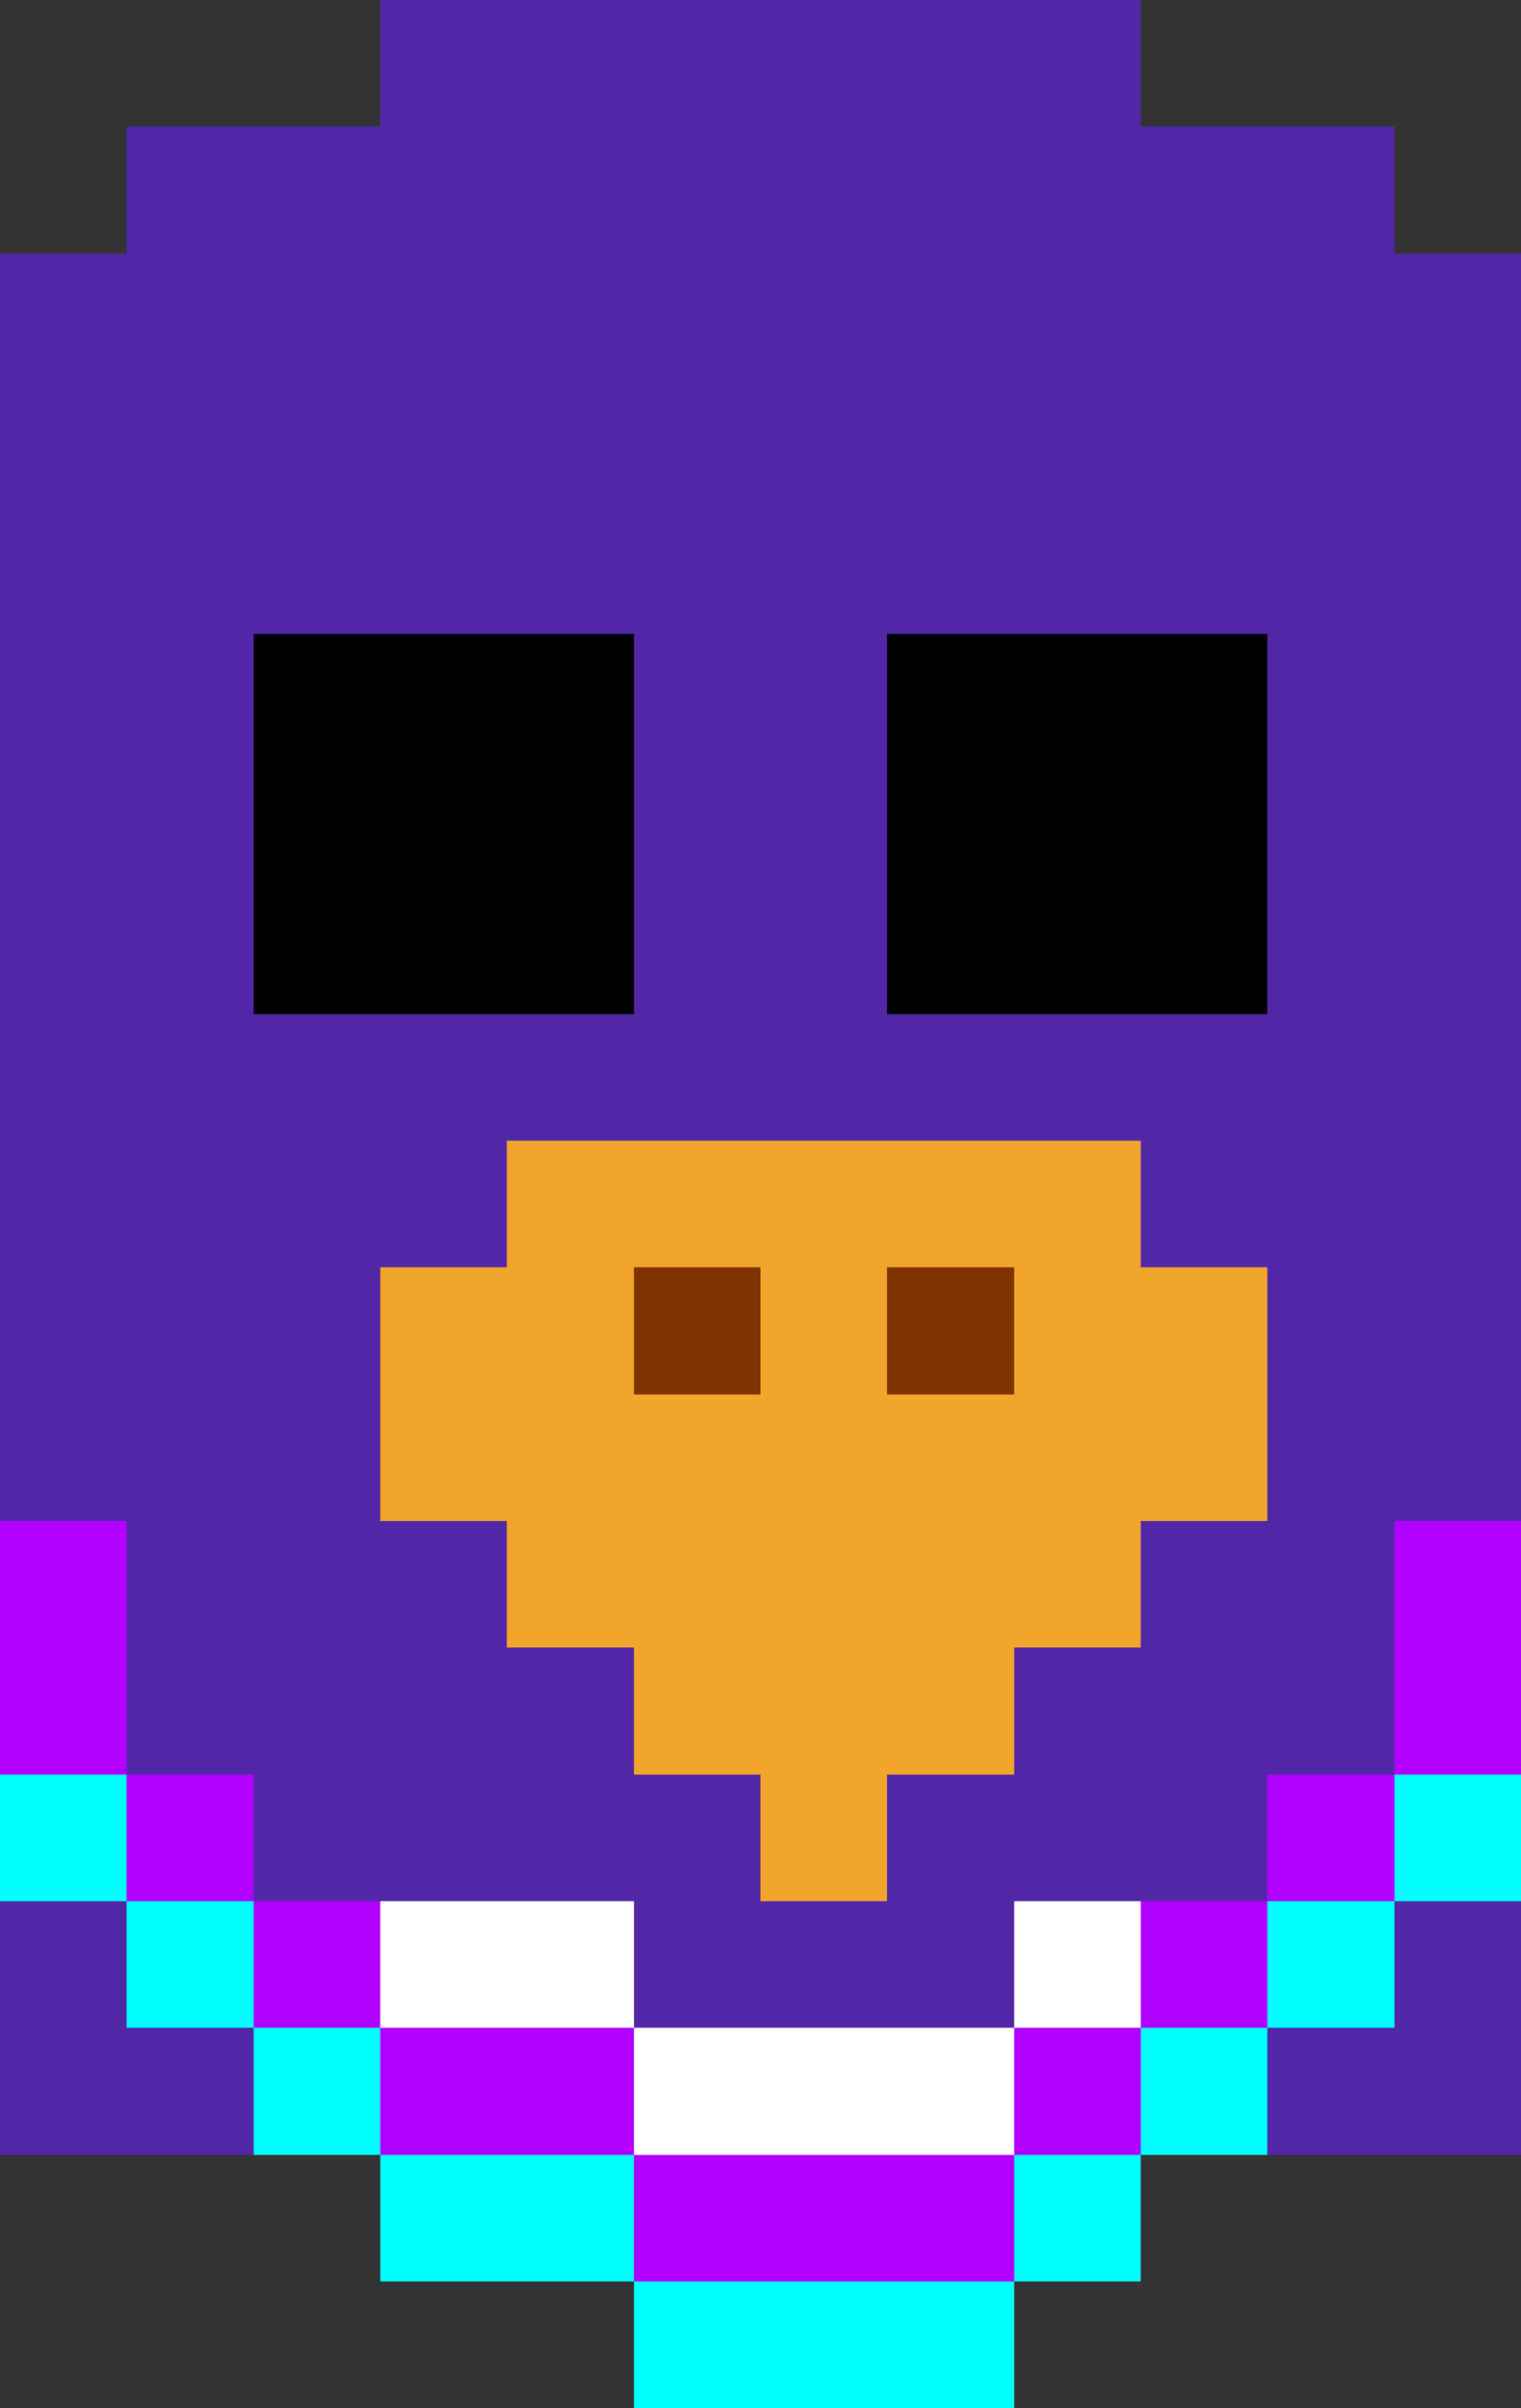 <?xml version="1.0" encoding="UTF-8" standalone="no"?>
<!-- Created with Inkscape (http://www.inkscape.org/) -->

<svg
   width="120"
   height="190"
   viewBox="0 0 31.75 50.271"
   version="1.1"
   id="svg5"
   shape-rendering="crispEdges"
   sodipodi:docname="head-pooly-pigeon.svg"
   inkscape:version="1.1.2 (b8e25be833, 2022-02-05)"
   xmlns:inkscape="http://www.inkscape.org/namespaces/inkscape"
   xmlns:sodipodi="http://sodipodi.sourceforge.net/DTD/sodipodi-0.dtd"
   xmlns="http://www.w3.org/2000/svg"
   xmlns:svg="http://www.w3.org/2000/svg">
  <rect x="0" y="0" width="31.75" height="50.271" fill="#333333" stroke="none"/>
  <sodipodi:namedview
     id="namedview11"
     pagecolor="#505050"
     bordercolor="#eeeeee"
     borderopacity="1"
     inkscape:pageshadow="0"
     inkscape:pageopacity="0"
     inkscape:pagecheckerboard="0"
     showgrid="false"
     inkscape:zoom="2.01875"
     inkscape:cx="59.93808"
     inkscape:cy="119.87616"
     inkscape:window-width="1920"
     inkscape:window-height="974"
     inkscape:window-x="-11"
     inkscape:window-y="-11"
     inkscape:window-maximized="1"
     inkscape:current-layer="svg5" />
  <defs
     id="defs2" />
  <path
     id="rect1179"
     style="fill:#5227a7;fill-opacity:1;fill-rule:evenodd;stroke-width:0.257"
     d="M 7.937,0 V 2.646 H 2.646 V 5.292 H 0 V 44.979 H 31.75 V 5.292 H 29.104 V 2.646 H 23.812 V 0 Z" />
  <path
     id="rect1476"
     style="fill:#ffffff;fill-opacity:1;fill-rule:evenodd;stroke-width:0.265"
     d="m 7.937,39.688 v 2.646 H 13.229 V 39.688 Z m 5.292,2.646 v 2.646 h 7.937 v -2.646 z m 7.937,0 H 23.812 V 39.688 h -2.646 z" />
  <path
     id="rect1329"
     style="fill:#00ffff;fill-opacity:1;fill-rule:evenodd;stroke-width:0.265"
     d="M 0,37.042 V 39.688 H 2.646 V 37.042 Z M 2.646,39.688 v 2.646 H 5.292 V 39.688 Z m 2.646,2.646 v 2.646 h 2.646 v -2.646 z m 2.646,2.646 v 2.646 h 5.292 v -2.646 z m 5.292,2.646 v 2.646 h 7.937 v -2.646 z m 7.937,0 H 23.812 V 44.979 H 21.167 Z M 23.812,44.979 h 2.646 V 42.333 H 23.812 Z m 2.646,-2.646 h 2.646 V 39.688 H 26.458 Z M 29.104,39.688 H 31.75 v -2.646 h -2.646 z" />
  <path
     id="rect1289"
     style="fill:#b200ff;fill-opacity:1;fill-rule:evenodd;stroke-width:0.265"
     d="m 0,31.75 v 5.292 H 2.646 V 31.75 Z m 2.646,5.292 V 39.688 H 5.292 V 37.042 Z M 5.292,39.688 v 2.646 H 7.937 V 39.688 Z m 2.646,2.646 v 2.646 h 5.292 v -2.646 z m 5.292,2.646 v 2.646 h 7.937 v -2.646 z m 7.937,0 H 23.812 V 42.333 H 21.167 Z M 23.812,42.333 h 2.646 V 39.688 H 23.812 Z M 26.458,39.688 h 2.646 v -2.646 h -2.646 z m 2.646,-2.646 H 31.75 V 31.75 h -2.646 z" />
  <path
     id="rect8494"
     style="fill:#f2a52b;fill-opacity:1;fill-rule:evenodd;stroke-width:0.265"
     d="m 10.583,23.812 v 2.646 H 7.937 V 31.75 h 2.646 v 2.646 h 2.646 v 2.646 H 15.875 V 39.688 h 2.646 v -2.646 h 2.646 V 34.396 H 23.812 V 31.75 h 2.646 V 26.458 H 23.812 V 23.812 Z" />
  <path
     id="rect12247"
     style="fill:#7f3300;fill-opacity:1;fill-rule:evenodd;stroke-width:0.265"
     d="m 13.229,26.458 v 2.646 H 15.875 v -2.646 z m 5.292,0 v 2.646 h 2.646 v -2.646 z" />
  <path
     id="rect12380"
     style="fill:#000000;fill-opacity:1;fill-rule:evenodd;stroke-width:0.265"
     d="m 5.292,13.229 v 7.937 h 7.938 v -7.937 z m 13.229,0 v 7.937 h 7.938 v -7.937 z" />
</svg>
